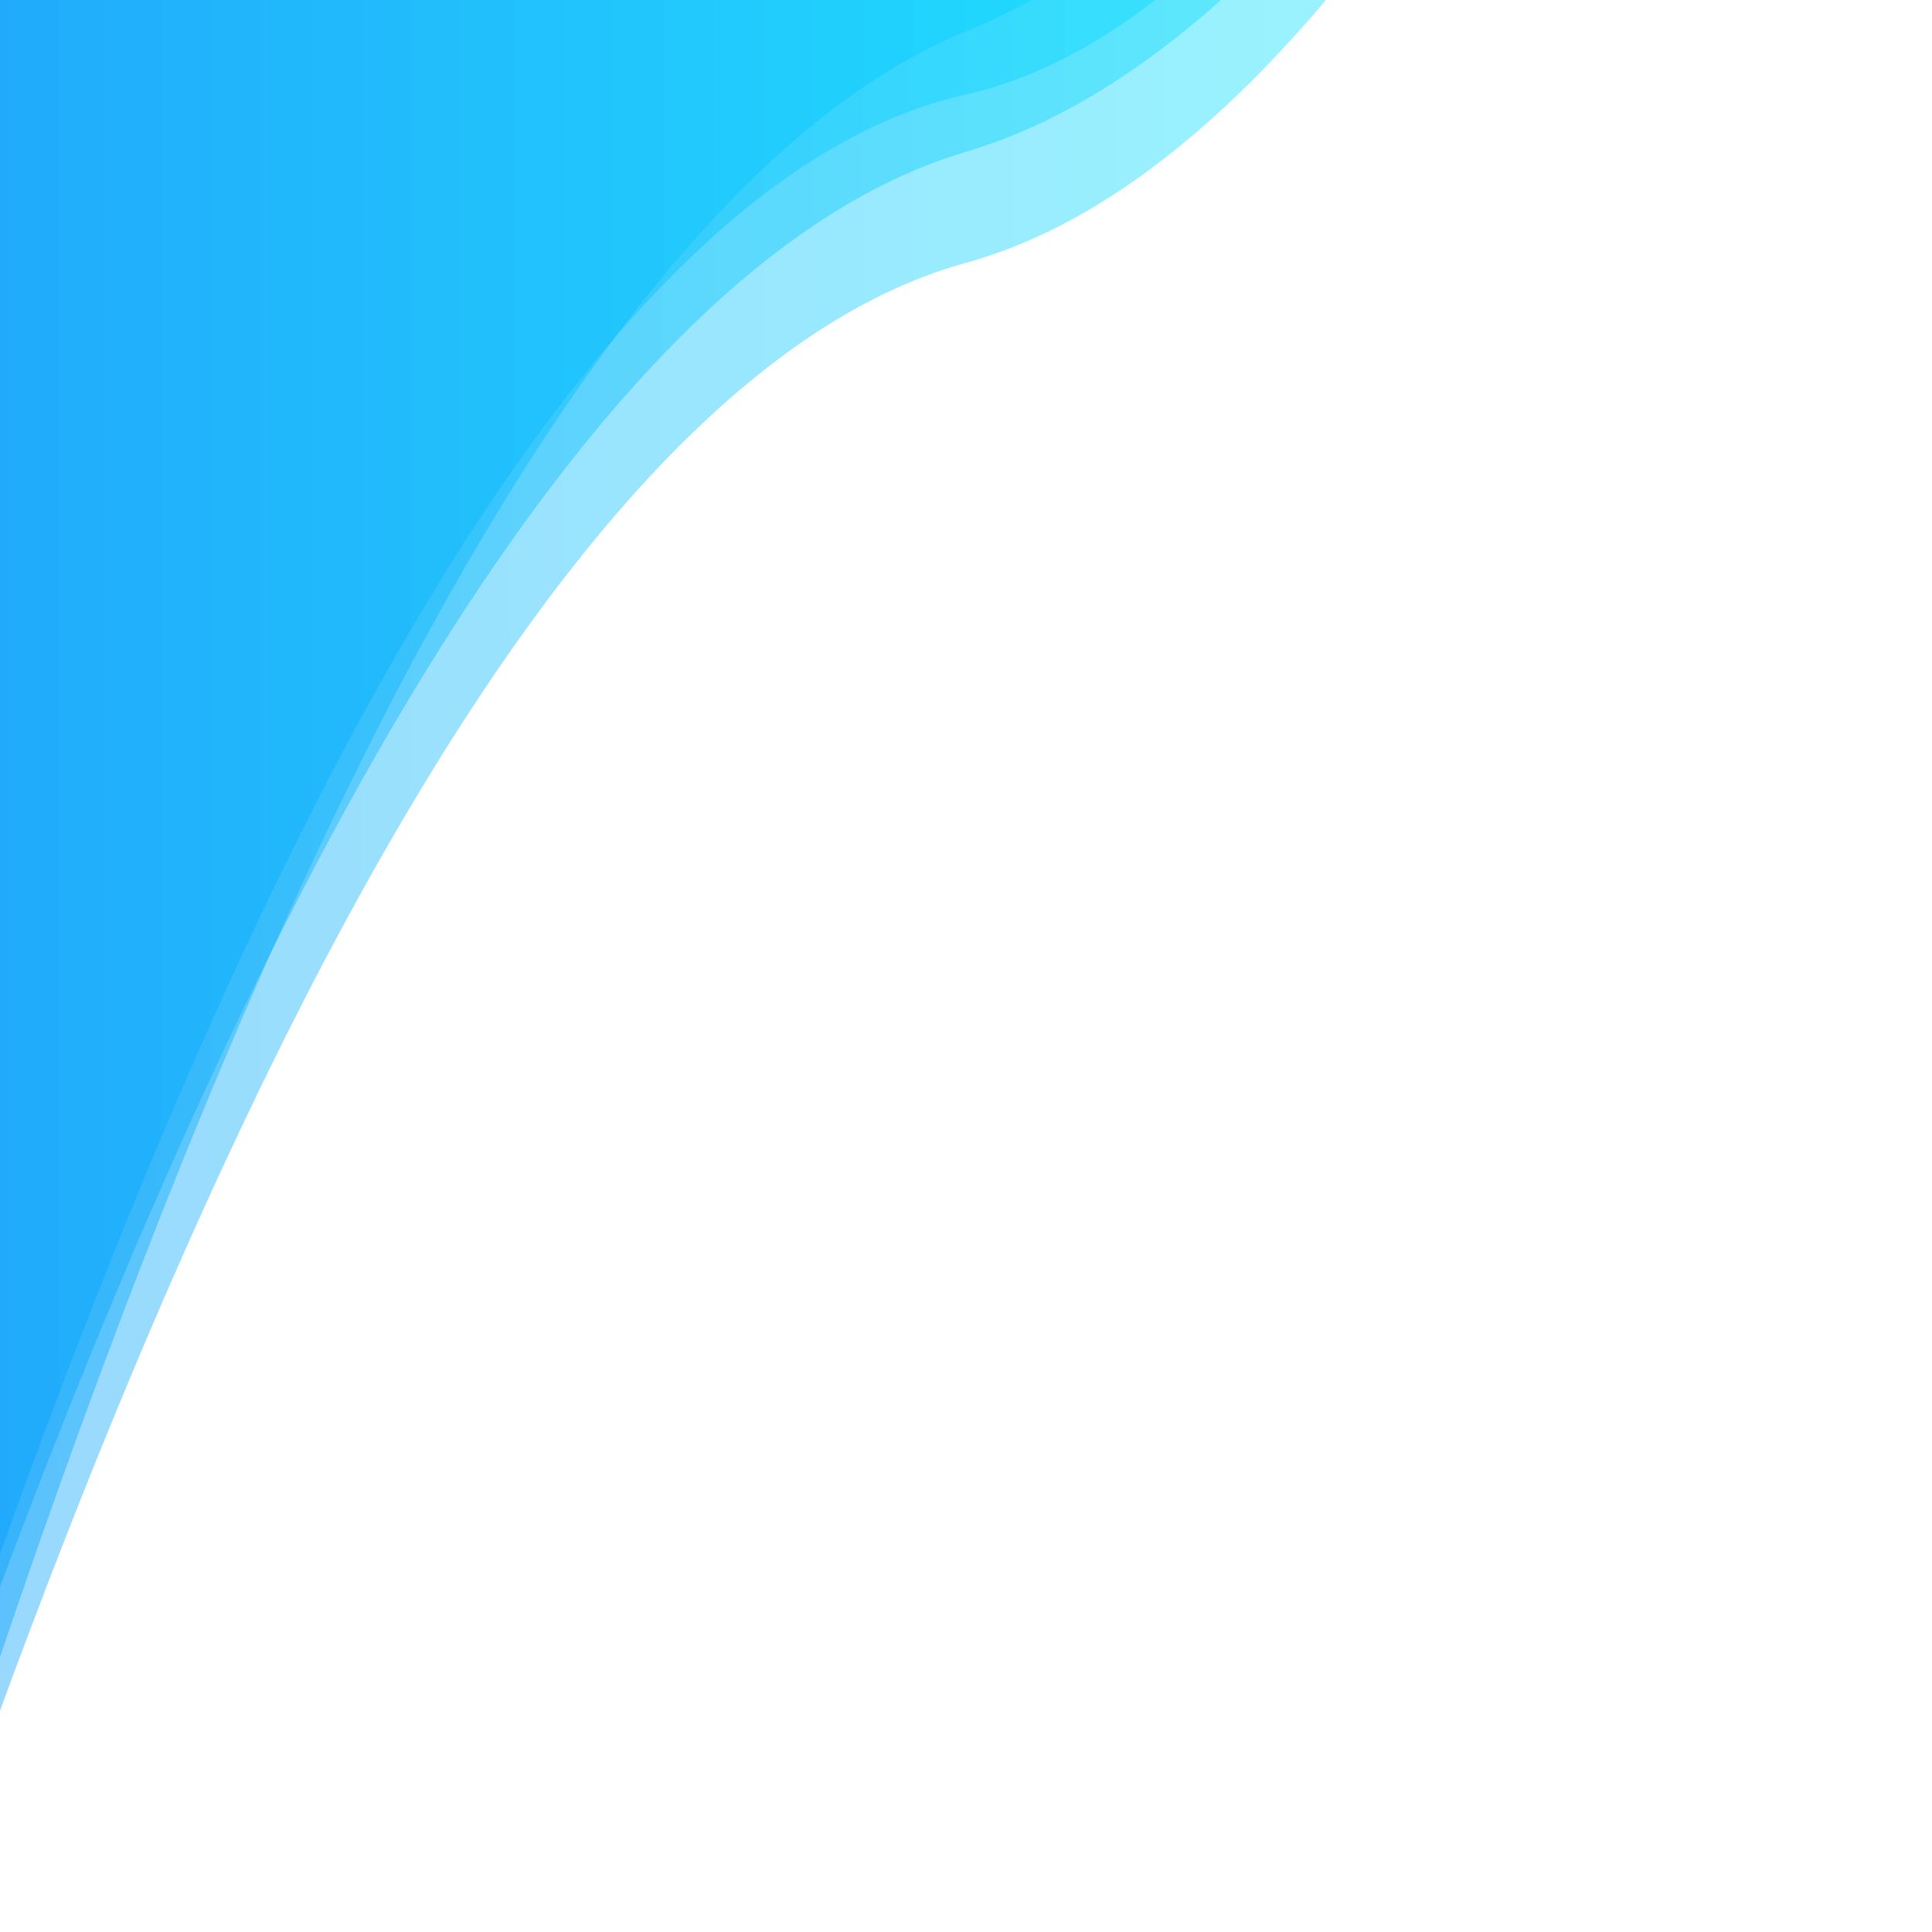 <?xml version="1.0" encoding="utf-8"?><svg xmlns="http://www.w3.org/2000/svg" xmlns:xlink="http://www.w3.org/1999/xlink" width="400" height="400" preserveAspectRatio="xMidYMid" viewBox="0 0 400 400" style="z-index:1;margin-right:-2px;display:block;background-repeat-y:initial;background-repeat-x:initial;background-color:rgb(0, 158, 250);animation-play-state:paused" ><g transform="" style="animation-play-state:paused" ><linearGradient id="lg-0.10763951570083208" x1="0" x2="1" y1="0" y2="0" style="animation-play-state:paused" ><stop stop-color="#009efa" offset="0" style="animation-play-state:paused" ></stop>

  
<stop stop-color="#00ffff" offset="1" style="animation-play-state:paused" ></stop></linearGradient>
<path fill="url(#lg-0.10763951570083208)" opacity="0.4" d="M 0 0 L 0 354.17 Q 100 81.961 200 54.41 T 400 -244.657 L 400 0 Z" style="opacity:0.4;animation-play-state:paused" ></path>
<path fill="url(#lg-0.10763951570083208)" opacity="0.4" d="M 0 0 L 0 343.078 Q 100 47.352 200 6.495 T 400 -273.052 L 400 0 Z" style="opacity:0.4;animation-play-state:paused" ></path>
<path fill="url(#lg-0.10763951570083208)" opacity="0.4" d="M 0 0 L 0 328.533 Q 100 61.08 200 31.427 T 400 -254.25 L 400 0 Z" style="opacity:0.4;animation-play-state:paused" ></path>
<path fill="url(#lg-0.10763951570083208)" opacity="0.4" d="M 0 0 L 0 321.718 Q 100 42.053 200 19.555 T 400 -305.764 L 400 0 Z" style="opacity:0.4;animation-play-state:paused" ></path></g></svg>